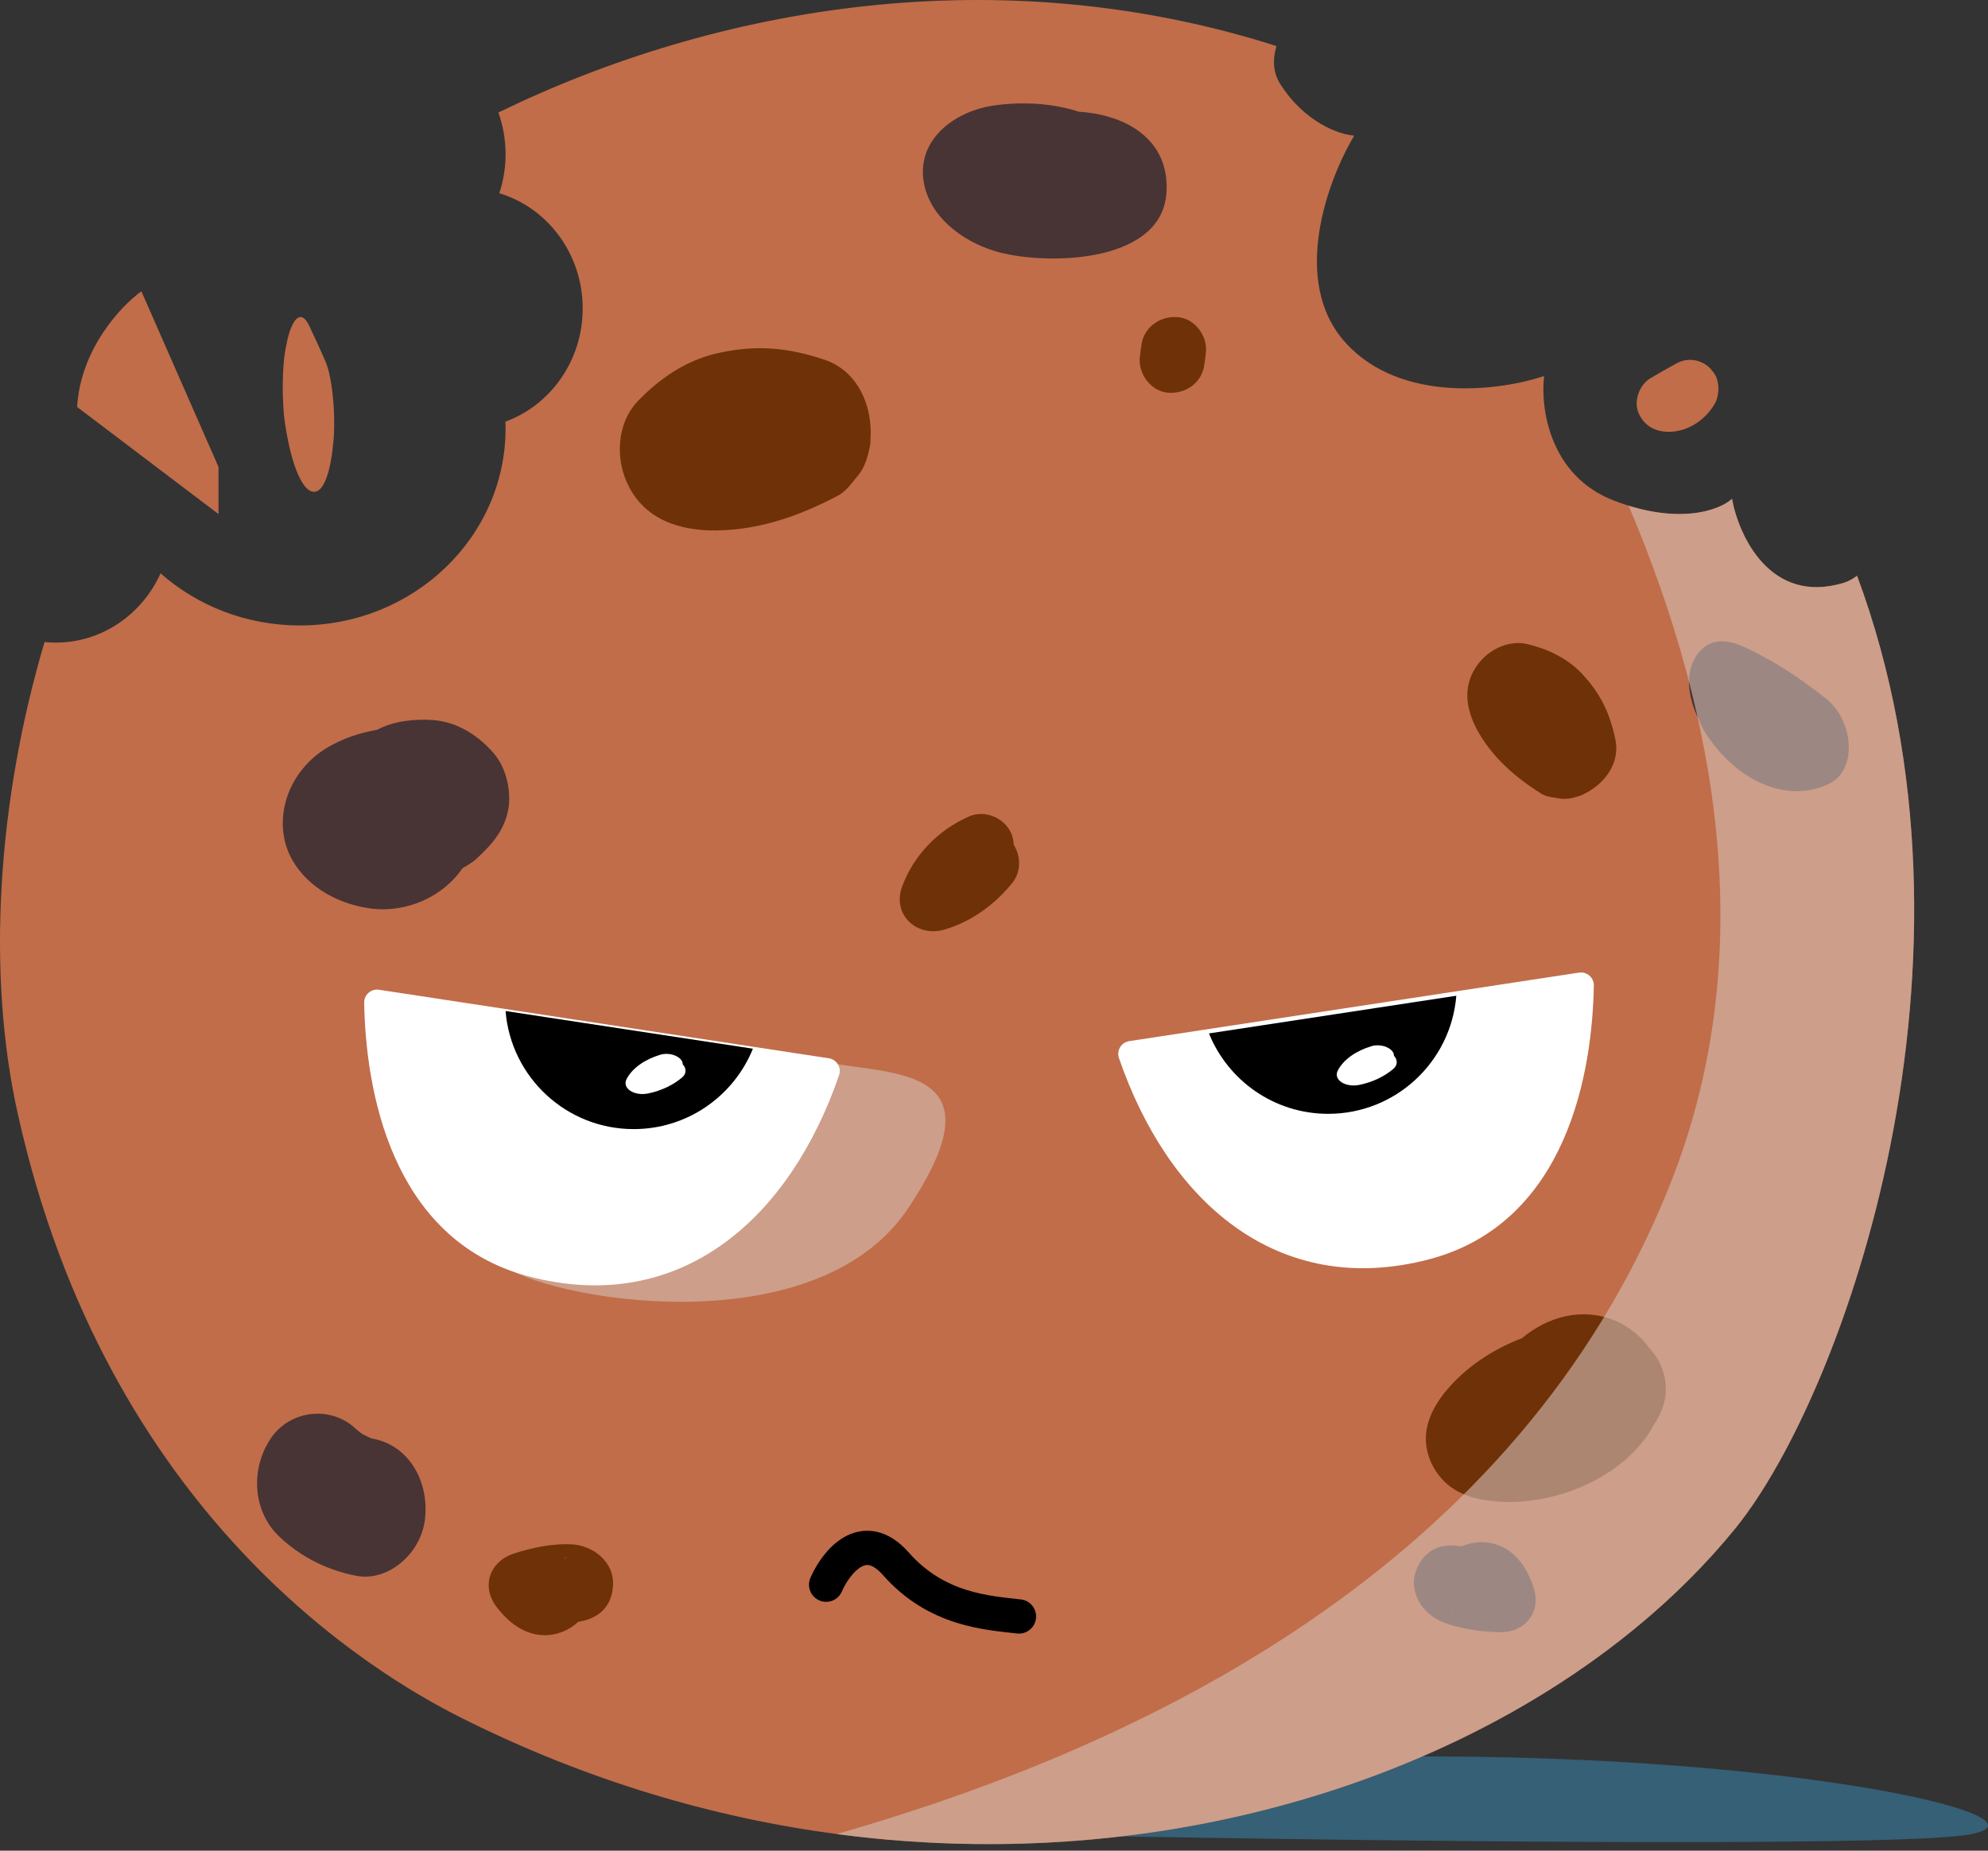 <svg viewBox="0 0 232 216" fill="none" xmlns="http://www.w3.org/2000/svg">
<rect x="0" y="0" width="232" height="216" fill="#333333" stroke="none"/>
<path d="M229.902 214.099C221.103 215.731 151.585 214.779 117.925 214.099C102.928 213.822 110.426 205.942 158.916 205.067C207.406 204.193 240.899 212.06 229.902 214.099Z" fill="#39A2DB" fill-opacity="0.4"/>
<path fill-rule="evenodd" clip-rule="evenodd" d="M149.415 9.818C148.547 8.453 148.504 6.921 148.964 5.375C116.522 -4.968 83.654 0.708 58.161 13.132C58.704 14.648 59 16.288 59 18C59 19.594 58.743 21.126 58.27 22.553C63.891 24.245 68 29.625 68 36C68 42.101 64.237 47.291 58.986 49.209C58.995 49.471 59 49.735 59 50C59 62.703 48.255 73 35 73C28.726 73 23.015 70.693 18.739 66.916C16.589 71.691 11.917 75 6.5 75C6.06 75 5.626 74.978 5.197 74.936C-0.289 93.447 -1.608 113.55 2.086 130.044C12.468 176.709 43.36 195.27 53.97 200.562C112.175 229.697 175.354 211.883 202.565 178.324C215.194 162.719 233.326 111.929 216.72 67.198C216.203 67.584 215.691 67.86 215.185 68.015C206.633 70.635 202.916 62.575 202.127 58.217C200.728 59.503 196.024 61.35 188.399 58.447C180.775 55.544 179.755 47.531 180.198 43.887C175.181 45.58 163.523 47.171 157.022 39.995C150.521 32.819 154.991 20.895 158.039 15.83C156.367 15.718 152.303 14.359 149.415 9.818Z" fill="#C16D49"/>
<path d="M118.051 97.35C117.276 95.484 114.975 94.456 113.074 95.296C109.498 96.882 106.622 99.79 105.272 103.497C104.072 106.79 107.048 109.444 110.224 108.496C113.375 107.563 116.101 105.575 118.151 103.029C119.177 101.749 119.152 99.923 118.301 98.603C118.276 98.175 118.226 97.762 118.051 97.35Z" fill="#6F3108"/>
<path d="M88.689 58.508L88.535 58.46L88.689 58.508ZM97.688 57.901C98.413 57.559 99.091 56.824 99.626 56.107C100.156 55.515 100.626 54.904 100.918 54.175C101.162 53.62 101.329 52.978 101.479 52.268L101.538 51.971C101.592 51.672 101.587 51.355 101.587 51.04L101.617 50.608C101.624 50.357 101.588 50.031 101.583 49.714C101.362 46.428 99.674 43.19 96.308 42.016C91.903 40.52 88.061 40.208 83.557 41.267C79.975 42.108 76.895 44.24 74.433 46.818C71.923 49.443 71.763 53.746 73.422 56.849C75.288 60.394 78.683 61.703 82.555 61.899C87.995 62.077 93.016 60.359 97.688 57.901" fill="#6F3108"/>
<path d="M176.382 87.525L176.357 87.418L176.382 87.525ZM179.801 92.588C180.246 92.896 180.903 93.042 181.5 93.111C182.024 93.219 182.538 93.286 183.059 93.208C183.464 93.162 183.892 93.04 184.355 92.885L184.547 92.819C184.738 92.749 184.92 92.637 185.103 92.53L185.363 92.4C185.51 92.318 185.687 92.186 185.869 92.075C187.696 90.823 188.995 88.729 188.527 86.357C187.892 83.266 186.763 80.909 184.614 78.633C182.906 76.822 180.622 75.747 178.29 75.184C175.915 74.611 173.369 75.986 172.138 78.016C170.722 80.32 171.121 82.755 172.328 85.09C174.079 88.337 176.786 90.691 179.801 92.588" fill="#6F3108"/>
<path d="M169.633 188.02L169.658 188.032C169.088 188.139 169.485 187.965 169.633 188.02ZM178.972 185.288C178.303 183.219 177.089 181.26 175.009 180.405C173.597 179.833 171.962 179.873 170.575 180.487C168.444 180.101 166.389 180.646 165.348 183.085C164.234 185.659 165.943 188.354 168.37 189.313C170.401 190.125 172.779 190.447 174.959 190.499C177.932 190.593 179.913 188.206 178.972 185.288" fill="#483434"/>
<path d="M65.856 181.88L65.828 181.876C66.33 181.587 66.014 181.882 65.856 181.88ZM57.954 187.558C59.272 189.287 61.067 190.732 63.313 190.847C64.835 190.918 66.364 190.338 67.469 189.298C69.606 188.955 71.365 187.758 71.536 185.111C71.733 182.314 69.226 180.339 66.618 180.241C64.432 180.149 62.082 180.635 60.009 181.309C57.174 182.207 56.097 185.118 57.954 187.558" fill="#6F3108"/>
<path d="M125.928 13.046C122.78 12.021 119.184 11.831 115.784 12.341C111.633 12.993 107.076 16.064 107.771 21.059C108.393 25.316 112.33 28.127 116 29.274C121.312 30.956 135.484 31.047 136.123 22.561C136.569 16.265 131.356 13.369 125.928 13.046" fill="#483434"/>
<path d="M213.081 81.531C210.16 79.182 207.116 77.219 203.933 75.689C201.851 74.685 199.777 74.274 198.212 76.199C196.551 78.285 196.936 81.224 198.208 83.913L198.252 83.982C198.441 84.43 198.635 84.899 198.911 85.37C202.587 91.182 208.565 93.863 213.478 91.468C216.837 89.803 216.286 84.047 213.081 81.531" fill="#483434"/>
<path d="M192.523 157.398C191.537 155.983 190.085 154.816 188.395 154.095C184.552 152.558 180.616 153.688 177.611 156.186C174.101 157.522 170.9 159.681 168.589 162.535C166.713 164.908 165.679 167.616 166.976 170.619C168.316 173.562 170.718 174.764 173.861 175.16C180.858 176.061 189.617 172.61 193.01 166.285C193.845 165.071 194.397 163.607 194.407 162.186C194.402 160.274 193.688 158.662 192.523 157.398Z" fill="#6F3108"/>
<path d="M50.575 84.045C48.482 83.882 45.93 84.139 44.033 85.167C41.808 85.587 40.042 86.166 38.145 87.287C33.761 89.921 31.799 95.289 33.761 99.694C35.397 103.198 39.061 105.447 43.182 106.025C47.566 106.604 51.753 104.577 53.978 101.335C54.436 101.078 54.894 100.786 55.417 100.4C57.38 98.601 58.885 96.96 59.343 94.326C59.67 92.106 59.016 89.314 57.315 87.579C55.614 85.745 53.323 84.267 50.575 84.045Z" fill="#483434"/>
<path d="M43.547 167.923L43.315 167.865C42.944 167.696 42.573 167.527 42.248 167.353C41.969 167.126 41.691 166.931 41.413 166.672C38.535 164.006 33.663 164.57 31.482 168.066C29.162 171.698 29.579 176.55 32.642 179.39C35.241 181.829 38.35 183.308 41.645 183.931C45.311 184.612 49.301 181.264 49.626 177.004C49.998 172.548 47.492 168.662 43.547 167.923" fill="#483434"/>
<path d="M137.477 37.018C135.443 36.83 133.485 38.15 133.209 40.257C133.134 40.698 133.083 41.123 133.033 41.565C132.757 43.523 134.238 45.644 136.272 45.83C138.331 46.016 140.264 44.698 140.54 42.591C140.615 42.15 140.665 41.723 140.716 41.283C140.992 39.323 139.536 37.204 137.477 37.018Z" fill="#6F3108"/>
<path d="M184.5 115L132 123C137.5 139 149.563 150.016 166.5 145.5C181.5 141.5 184.333 124.833 184.5 115Z" fill="white" stroke="white" stroke-width="3" stroke-linejoin="round"/>
<path d="M25.5 54.5V60L9 47.5C9.4 40.7 14.167 35.667 16.5 34L25.5 54.5Z" fill="#C16D49"/>
<path d="M96.409 184.957C97.544 182.356 100.763 178.228 104.552 182.522C109.289 187.89 115.131 188.23 118.914 188.665" stroke="black" stroke-width="4" stroke-linecap="round" stroke-linejoin="round"/>
<path d="M200.532 45.143C200.486 44.616 200.395 44.089 200.077 43.632L199.986 43.483L199.758 43.208L199.622 43.031L199.349 42.779C198.303 41.926 196.893 41.72 195.619 42.429C194.618 42.98 193.617 43.535 192.662 44.113C191.433 44.794 190.705 46.528 191.115 47.913C191.615 49.401 192.798 50.254 194.299 50.38C196.665 50.581 198.94 49.172 200.122 47.106C200.395 46.654 200.486 46.127 200.532 45.596V45.395V45.143" fill="#C16D49"/>
<path d="M33 44.634C33.029 43.354 33.086 42.075 33.286 40.965L33.344 40.602L33.487 39.934L33.573 39.504L33.744 38.892C34.403 36.819 35.291 36.321 36.093 38.042C36.723 39.379 37.353 40.727 37.954 42.131C38.727 43.785 39.186 47.998 38.928 51.361C38.613 54.974 37.868 57.047 36.923 57.353C35.434 57.84 34.002 54.419 33.258 49.402C33.086 48.304 33.029 47.024 33 45.733V45.246V44.634" fill="#C16D49"/>
<g style="mix-blend-mode:multiply">
<path d="M190.057 59.019C200.794 84.297 205.261 112.125 194.931 138.154C177.073 183.149 133.01 203.944 97.637 214.061C141.343 219.876 182.113 203.547 202.565 178.323C215.194 162.719 233.326 111.929 216.72 67.198C216.203 67.584 215.691 67.86 215.185 68.015C206.633 70.635 202.916 62.575 202.127 58.217C200.832 59.407 196.708 61.077 190.057 59.019Z" fill="#D5BEB5" fill-opacity="0.6"/>
</g>
<g style="mix-blend-mode:multiply">
<path d="M58.5 147.5C58.065 147.113 57.788 146.548 57.672 145.846C58.988 146.522 60.427 147.081 62 147.5C78.937 152.016 91 141 96.5 125L87.98 123.702C90.644 123.564 93.483 123.648 96.5 124C97.546 124.196 98.669 124.349 99.806 124.505C107.367 125.538 115.562 126.657 106 141C95 157.5 63 151.5 58.5 147.5Z" fill="#D5BEB5" fill-opacity="0.6"/>
</g>
<path d="M44 117L96.5 125C91 141 78.937 152.016 62 147.5C47 143.5 44.167 126.833 44 117Z" fill="white" stroke="white" stroke-width="3" stroke-linejoin="round"/>
<path fill-rule="evenodd" clip-rule="evenodd" d="M59 118C59.619 125.715 66.077 131.783 73.951 131.783C80.25 131.783 85.642 127.901 87.865 122.398L59 118Z" fill="black"/>
<path d="M79.558 123.805C79.169 123.166 78.012 122.814 77.057 123.102C75.26 123.645 73.815 124.641 73.137 125.911C72.534 127.039 74.029 127.949 75.625 127.624C77.208 127.304 78.578 126.623 79.609 125.751C80.124 125.312 80.111 124.687 79.684 124.234C79.671 124.088 79.646 123.946 79.558 123.805Z" fill="white"/>
<path fill-rule="evenodd" clip-rule="evenodd" d="M169.951 116.217C169.332 123.932 162.875 130 155 130C148.701 130 143.309 126.118 141.086 120.616L169.951 116.217Z" fill="black"/>
<path d="M162.558 122.805C162.169 122.166 161.012 121.814 160.057 122.102C158.26 122.645 156.815 123.641 156.137 124.911C155.533 126.039 157.029 126.949 158.625 126.624C160.208 126.304 161.578 125.623 162.608 124.751C163.124 124.312 163.111 123.687 162.684 123.234C162.671 123.088 162.646 122.946 162.558 122.805Z" fill="white"/>
</svg>
